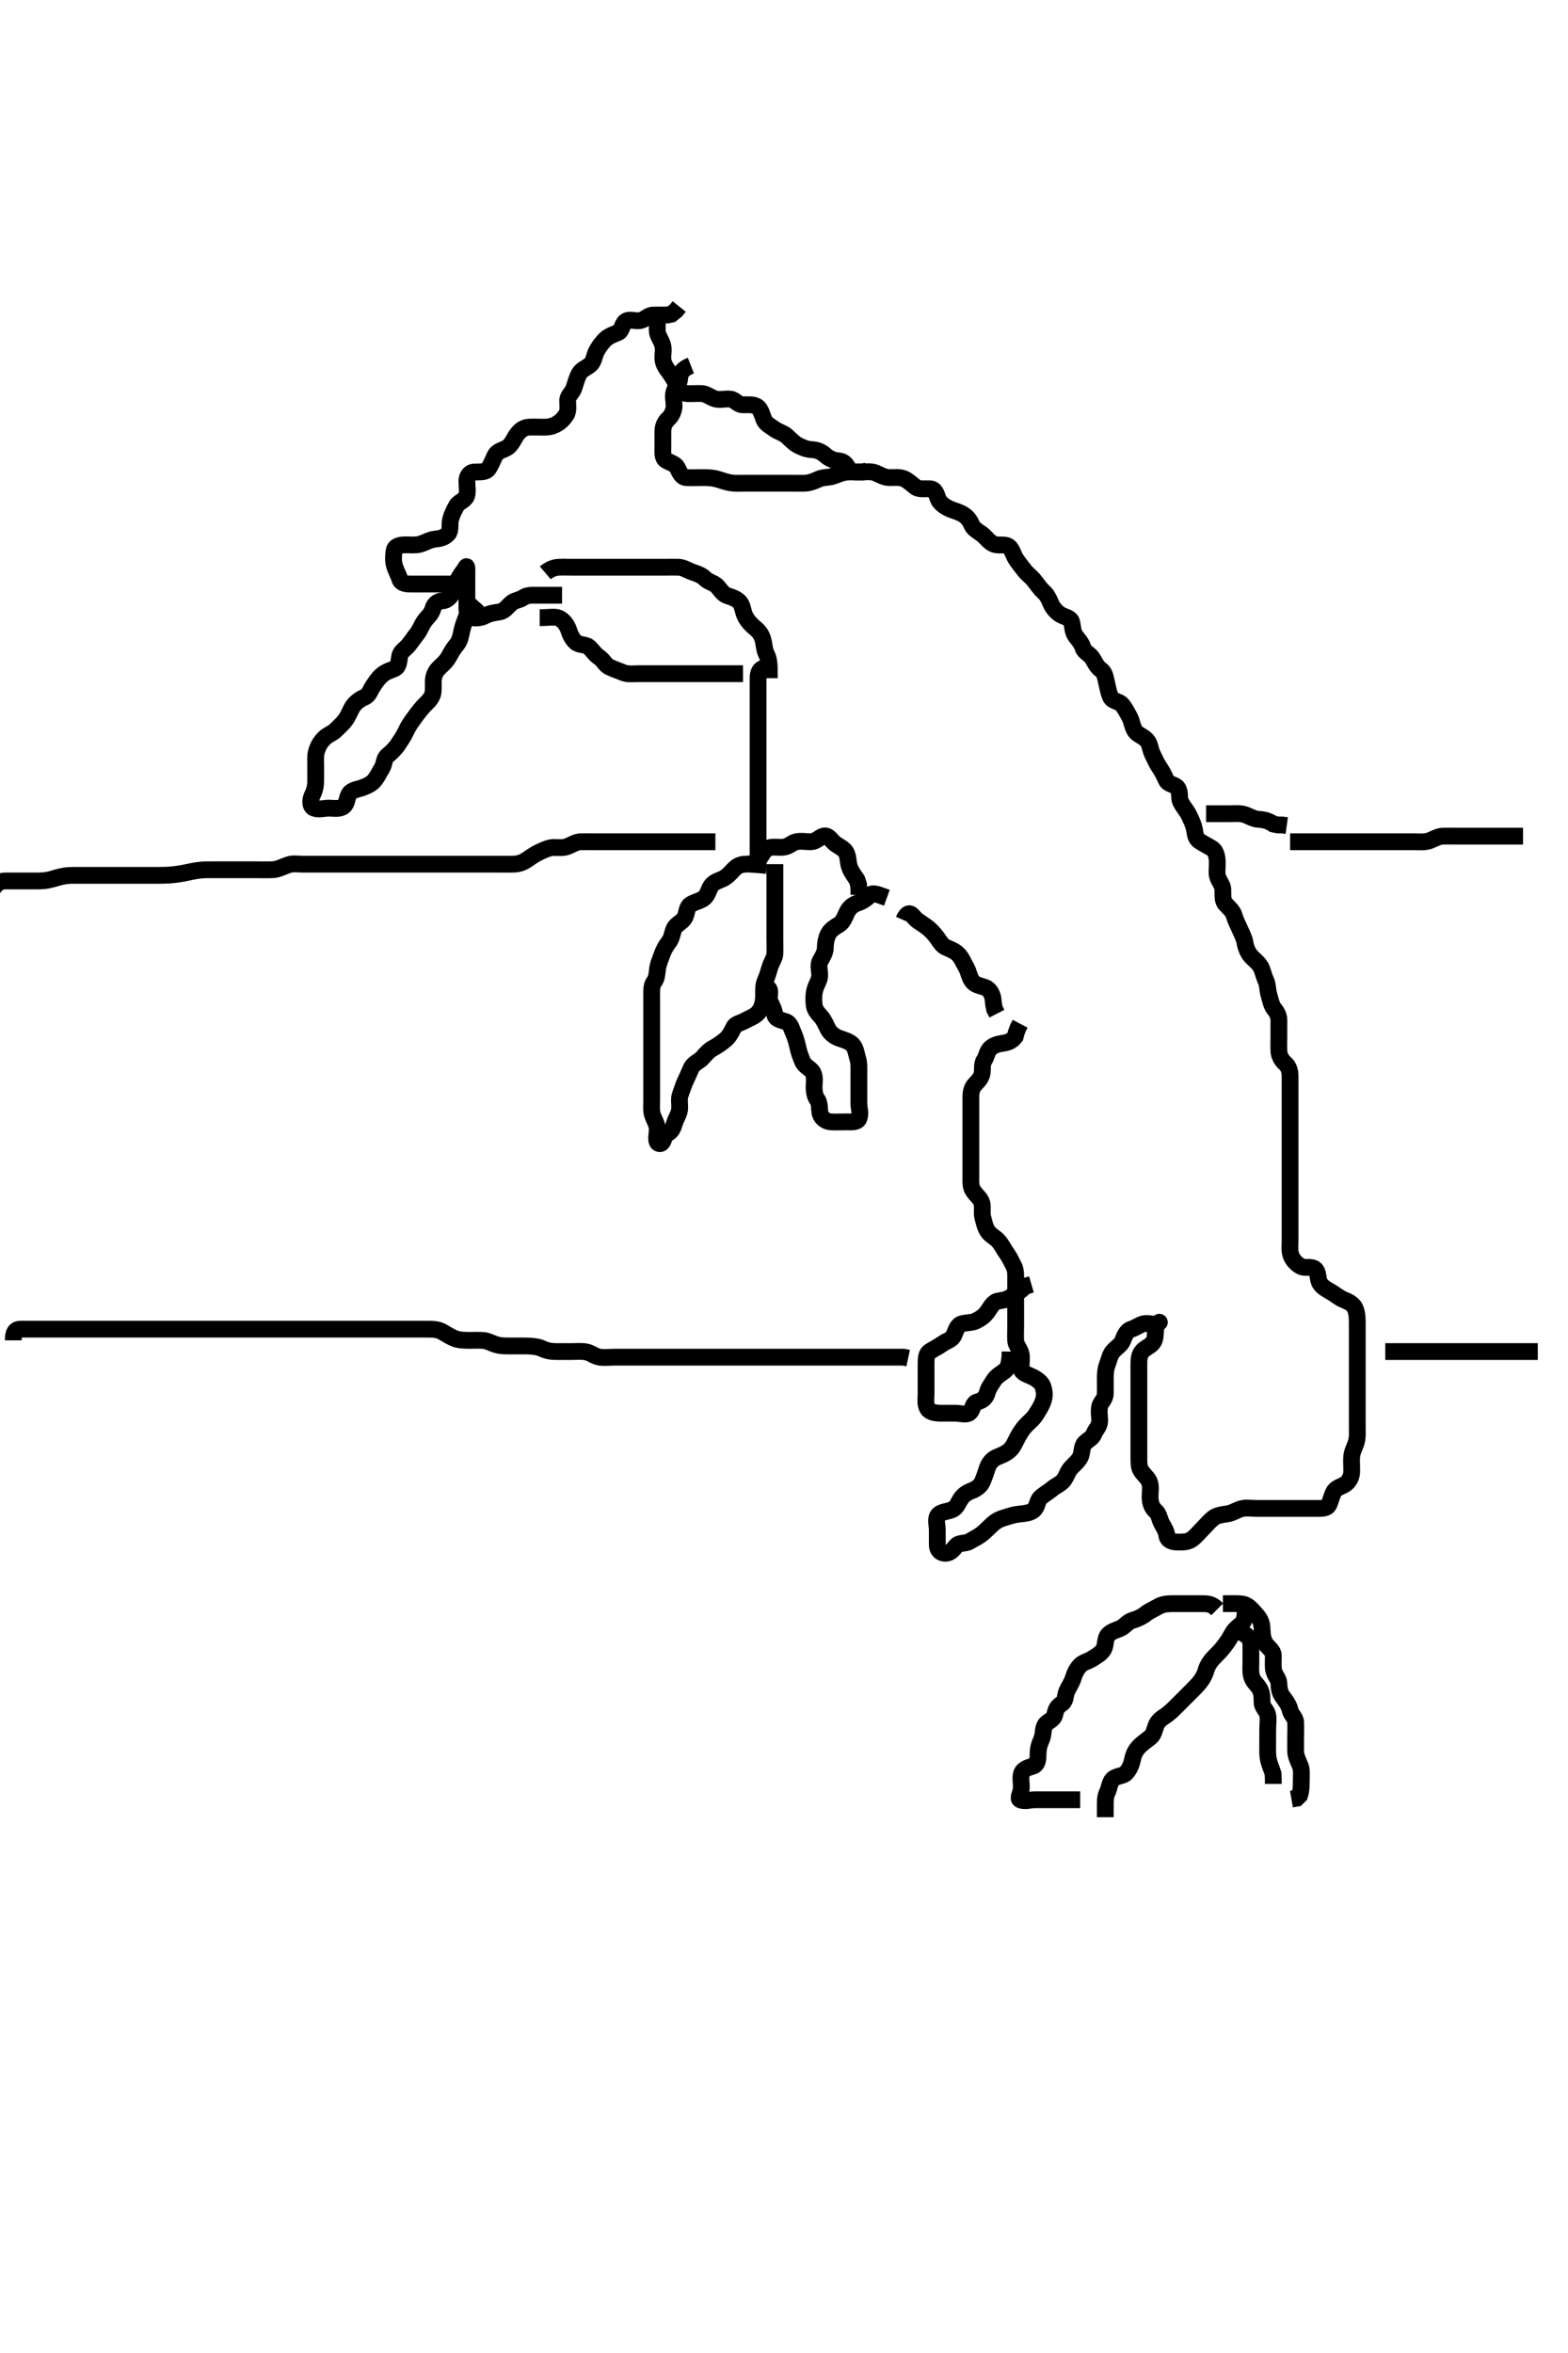 <svg width="280" height="420" xmlns="http://www.w3.org/2000/svg" xmlns:svg="http://www.w3.org/2000/svg" xmlns:xlink="http://www.w3.org/1999/xlink">
 <!-- Created with SVG-edit - http://svg-edit.googlecode.com/ -->
 <g display="inline" class="layer">
  <title>Layer 1</title>
  <path t="24243,24533,24635,24799,24799,24959,25040,25066,25066,25168,25168,25243,25243,25243,25396,25396,25400,25529,25557,25625,25625,25648,25648,25676,25688,25700,25700,25708,25716,25732,25760,25772,25772,25826,25826,25924,25924,25948,25966,26031,26048,26048,26076,26076,26109,26142,26142,26154,26154,26255,26307,26339,26339,26367,26367,26375,26387,26387,26407,26411,26427,26427,26439,26477,26477,26497,26577,26577,26594,26618,26618,26630,26654,26674,26682,26682,26694,26717,26737,26737,26749,26749,26765,26765,26779,26787,26803,26803,26811,26811,26831,26831,26843,26863,26867,26901,26901,26912,26912,26951,26967,26979,27003,27023,27023,27023,27039,27047,27063,27079,27099,27123,27127,27143,27143,27151,27155,27179,27217,27241,27241,27281,27297,27313,27341,27341,27381,27381,27410,27422,27438,27442,27450,27454,27454,27462,27478,27482,27486,27506,27514,27514,27514,27522,27530,27530,27550,27550,27574,27574,27624,27674,27739,27739,27776,27776,27821,27841,27845,27853,27865,27881,27881,27925,27925,27949,27977,27977,28001,28001,28001,28013,28029,28085,28118,28118,28151,28151,28159,28187,28187,28195,28259,28259,28326,28441,28492,28492,28525,28525,28569,28572,28622,28646,28666,28666,28666,28696,28739,28793,28793,28805,28805,28835,28835,28867,28879,28929,28929,28941,28969,29087,29109,29109,29159,29186,29186,29226,29234,29262,29262,29306,29306,29423,29470,29470,29596,29610,29622,29654,29708,29775,29775,29829,29829,29845,29845,29905,29905,29921,29957,29965,29965,29999,30058,30058,30142,30205,30229,30229,30229,30255,30275,30279,30521,30521,30698,30719,31027,31193,31193,31845,31845,31955,32061,32066,32141,32141,32251,32251,32395,32504,32537,32645,32775,32775,32782,32874,32906,32906,32922,33175,33239,33239,33267,33271,33297,33391,33541,33607,33607,33630,33630,33656,33668,33688,33692,33836,33937,34001,34001,34032,34032,34049,34049,34079,34097,34097,34117,34117,34145,34189,34219,34219,34235,34292,34317,34337,34371,34371,34387,34387,34490,34530,34546,34546,34575,34619,34635,34639,34667,34671,34785,34856,34894,34914,34914,34950,34950,34966,35002,35026,35026,35026,35070,35070,35098,35098,35123,35123,35167,35167,35385,35453,35495,35495,35652,35666,35670,35686,35706,35743,35823,35823,35873,35877,35917,35921,35937,35945,35969,35969,36008,36008,36049,36089,36113,36113,36149,36149,36259,36259,36279,36279,36403,36458,36458,36485,36485,36505,36505,36525,36537,36576,36576,36576,36608,36608,36632,36632,36648,36652,36664,37117,37117,37191,37194,37202,37202,37226,37255,37490,37518,37518,37530,37530,37554,37662,37662,37913,37913,38021,38065,38124,38124,38169,38173,38185,38213,38276,38316,38332,38332,38348,38372,38409,38425,38461,38495,38499,38606,38606,38610,38630,38689,38770,38770,38822,38822,38847,38847,38941,38941,38977,39008,39008,39047,39047,39070,39082,39130,39130,39130,39150,39150,39273,39277,39342,39342,39353,39403,39445,39463,39487,39487,39515,39531,39531,39918,39943,40046,40062,40086,40090,40098,40231,40250,40254,41181,41181,41256,41310,41428,41447,41481,41558,41558,41625,41629,41646,41650,41851,41995,42006,42092,42092,42103,42173,42173,42208,42208,42212,42230,42233,42253,42257,42281,42281,42357,42709,42822,42828,42864,42864,42985,42990,43010,43193,43193,43212,43232,43236,43252,43276,43276,43302,43367,43367,43383,43491,43519,43519,43547,43551,43624,43624,43737,43737,43757,43781,43785,43785,43811,43811,43819,43835,43867,43887,43939,44008,44024,44066,44070,44086,44127,44135,44135,44171,44171,44179,44199,44219,44219,44243,44247,44271,44295,44299,44299,44351,44422,44439,44439,44451,44538,44538,44570,44590,44618,44618,44622,44663,44688,44696,44765,44791,44791,44996,45021,45041,45041,45053,45057,45069,45069,45100,45100" d="M117.371,56.25C117.371,57.137 117.347,58.076 117.371,59.083C117.389,59.84 117.992,60.56 118.286,61.451C118.589,62.372 118.325,63.076 118.371,64.083C118.407,64.878 118.948,65.731 119.392,66.292C119.897,66.93 120.487,67.931 120.85,68.708C121.171,69.395 121.766,70.196 122.676,70.25C123.536,70.301 124.372,70.199 125.35,70.25C126.173,70.293 126.909,70.997 127.782,71.214C128.666,71.434 129.555,71.12 130.484,71.251C131.273,71.363 131.727,72.221 132.572,72.25C133.537,72.283 134.459,72.111 135.204,72.583C135.83,72.98 136.121,74.11 136.396,74.839C136.714,75.68 137.621,76.088 138.323,76.603C138.998,77.098 139.813,77.236 140.486,77.818C141.053,78.309 141.705,79.069 142.471,79.471C143.164,79.836 144.023,80.211 144.887,80.249C145.85,80.291 146.666,80.613 147.371,81.25C148.002,81.82 148.852,82.196 149.546,82.239C150.607,82.306 151.051,82.759 151.424,83.545C151.802,84.342 152.782,84.25 153.692,84.25C154.546,84.25 155.539,84.072 156.371,84.417C157.155,84.742 157.892,85.24 158.855,85.25C159.546,85.257 160.668,85.102 161.471,85.471C162.25,85.83 162.852,86.473 163.54,86.966C164.138,87.394 165.206,87.198 166.067,87.25C167.019,87.307 167.188,88.156 167.538,89.083C167.801,89.782 168.673,90.387 169.371,90.729C170.184,91.128 171.069,91.299 171.871,91.75C172.669,92.198 173.173,92.857 173.481,93.602C173.821,94.425 174.59,94.791 175.35,95.35C176.103,95.904 176.556,96.751 177.471,97.129C178.206,97.431 179.244,97.128 179.887,97.421C180.707,97.794 180.862,98.867 181.371,99.708C181.789,100.399 182.338,101.01 182.818,101.661C183.437,102.501 184.066,102.862 184.661,103.597C185.251,104.326 185.723,105.077 186.318,105.603C186.957,106.166 187.285,106.822 187.658,107.734C187.952,108.455 188.649,109.296 189.371,109.708C190.164,110.162 191.167,110.246 191.37,111.051C191.574,111.862 191.528,112.814 192.076,113.54C192.643,114.293 193.107,114.728 193.392,115.65C193.634,116.431 194.677,116.774 195.128,117.571C195.551,118.317 195.896,119.038 196.57,119.535C197.339,120.103 197.37,120.928 197.592,121.793C197.841,122.758 197.917,123.542 198.323,124.431C198.677,125.207 199.81,125.142 200.35,125.771C200.918,126.431 201.402,127.399 201.76,128.075C202.118,128.75 202.217,129.816 202.733,130.55C203.15,131.143 204.148,131.413 204.802,132.135C205.402,132.798 205.384,133.798 205.796,134.614C206.186,135.385 206.539,136.249 206.982,136.886C207.571,137.733 207.889,138.444 208.25,139.228C208.654,140.108 209.777,139.957 210.257,140.607C210.824,141.375 210.498,142.434 210.807,143.075C211.309,144.116 211.931,144.686 212.287,145.45C212.688,146.312 213.034,146.898 213.288,148.017C213.448,148.719 213.375,149.588 214.222,150.153C215.021,150.685 215.739,151.002 216.471,151.472C217.115,151.885 217.341,152.901 217.37,153.766C217.402,154.749 217.23,155.756 217.407,156.389C217.671,157.331 218.341,157.958 218.37,158.767C218.404,159.729 218.268,160.742 218.814,161.35C219.406,162.01 220.146,162.566 220.386,163.425C220.609,164.224 220.993,164.957 221.396,165.85C221.773,166.682 222.225,167.58 222.318,168.251C222.418,168.961 222.799,170.008 223.323,170.607C223.909,171.278 224.672,171.777 225.128,172.571C225.484,173.191 225.657,174.194 226.018,174.946C226.438,175.817 226.309,176.681 226.592,177.571C226.815,178.27 226.973,179.38 227.538,180.083C228.085,180.765 228.371,181.35 228.371,182.135C228.371,183.075 228.371,184.083 228.371,184.946C228.371,185.85 228.333,186.661 228.371,187.571C228.407,188.427 228.82,189.222 229.52,189.839C230.206,190.444 230.371,191.35 230.371,192.135C230.371,193.075 230.371,193.766 230.371,194.839C230.371,195.75 230.371,196.661 230.371,197.571C230.371,198.25 230.371,199.229 230.371,200.134C230.371,201.086 230.371,201.851 230.371,202.845C230.371,203.593 230.371,204.614 230.371,205.55C230.371,206.451 230.371,207.135 230.371,208.075C230.371,209.083 230.371,209.946 230.371,210.85C230.371,211.671 230.371,212.583 230.371,213.501C230.371,214.245 230.371,215.279 230.371,216.25C230.371,217.007 230.371,217.903 230.371,218.766C230.371,219.729 230.371,220.65 230.371,221.554C230.371,222.417 230.218,223.303 230.593,224.228C230.864,224.9 231.57,225.713 232.371,226.083C233.074,226.408 234.162,225.994 234.802,226.506C235.523,227.084 235.216,228.29 235.724,229.083C236.187,229.806 236.934,230.169 237.676,230.607C238.601,231.155 239.176,231.686 239.887,231.965C240.828,232.334 241.625,232.79 241.935,233.435C242.365,234.331 242.371,235.35 242.371,236.25C242.371,237.007 242.371,237.903 242.371,238.766C242.371,239.729 242.371,240.65 242.371,241.554C242.371,242.417 242.371,243.25 242.371,244.228C242.371,245.049 242.371,245.95 242.371,246.771C242.371,247.734 242.371,248.597 242.371,249.493C242.371,250.45 242.371,251.35 242.371,252.064C242.371,253.018 242.371,253.75 242.371,254.917C242.371,255.708 242.457,256.578 242.15,257.571C241.933,258.272 241.459,259.072 241.376,259.945C241.289,260.846 241.404,261.771 241.37,262.733C241.341,263.542 240.996,264.369 240.261,264.897C239.604,265.37 238.647,265.49 238.204,266.25C237.824,266.903 237.656,267.794 237.318,268.54C236.954,269.348 235.85,269.25 234.887,269.25C234.196,269.25 233.128,269.25 232.271,269.25C231.371,269.25 230.486,269.25 229.546,269.25C228.855,269.25 227.782,269.25 226.971,269.25C226.067,269.25 225.05,269.25 224.371,269.25C223.393,269.25 222.541,269.063 221.671,269.307C220.755,269.564 220.041,270.106 219.12,270.225C218.379,270.321 217.294,270.468 216.68,270.954C215.89,271.581 215.486,272.135 214.718,272.903C214.196,273.425 213.607,274.164 212.892,274.708C212.134,275.286 211.17,275.262 210.204,275.25C209.392,275.24 208.468,274.974 208.371,274.083C208.283,273.275 207.82,272.64 207.428,271.893C206.989,271.056 207.009,270.285 206.371,269.729C205.671,269.12 205.392,268.251 205.371,267.272C205.354,266.452 205.539,265.524 205.329,264.729C205.101,263.863 204.262,263.327 203.704,262.417C203.334,261.812 203.371,260.85 203.371,259.945C203.371,259.083 203.371,258.229 203.371,257.25C203.371,256.461 203.371,255.417 203.371,254.625C203.371,253.766 203.371,252.903 203.371,252.003C203.371,251.083 203.371,250.229 203.371,249.25C203.371,248.461 203.371,247.417 203.371,246.661C203.371,245.75 203.36,244.829 203.371,243.917C203.382,242.999 203.32,242.172 203.814,241.393C204.26,240.688 205.318,240.362 205.829,239.729C206.398,239.026 206.28,238.071 206.372,237.135C206.461,236.239 207.334,235.784 206.928,236.128C206.329,236.638 205.15,236.087 204.243,236.286C203.437,236.463 202.893,236.985 201.971,237.271C201.191,237.513 200.802,238.434 200.454,239.365C200.198,240.047 199.371,240.488 198.704,241.25C198.227,241.796 198.052,242.72 197.724,243.597C197.393,244.48 197.371,245.35 197.371,246.25C197.371,247.007 197.386,247.903 197.371,248.766C197.353,249.804 196.553,250.244 196.372,251.051C196.19,251.866 196.375,252.903 196.371,253.597C196.366,254.603 195.673,255.134 195.382,255.861C195.026,256.749 194.449,256.866 193.704,257.583C193.147,258.12 193.273,259.277 192.935,260.029C192.629,260.709 191.888,261.333 191.287,261.966C190.618,262.67 190.55,263.387 189.928,264.229C189.474,264.844 188.509,265.215 187.892,265.75C187.239,266.315 186.418,266.736 185.807,267.311C185.149,267.932 185.346,268.912 184.51,269.603C183.933,270.08 182.888,270.165 181.95,270.261C181.029,270.354 180.368,270.611 179.622,270.825C178.518,271.141 177.909,271.453 177.204,272.083C176.669,272.562 176.063,273.203 175.486,273.682C174.671,274.358 173.837,274.71 173.15,275.129C172.392,275.59 171.245,275.294 170.728,275.954C170.197,276.633 169.663,277.229 168.854,277.249C167.913,277.271 167.376,276.639 167.371,275.75C167.366,274.839 167.371,273.929 167.371,273.075C167.371,272.135 166.969,271.029 167.593,270.371C168.072,269.866 169.185,269.795 169.887,269.534C170.816,269.189 171.001,268.41 171.538,267.583C171.992,266.884 172.674,266.385 173.538,266.083C174.2,265.852 175.091,265.275 175.419,264.493C175.785,263.621 176.024,262.905 176.318,262.007C176.599,261.152 177.172,260.516 177.914,260.15C178.607,259.807 179.478,259.631 180.4,258.765C180.9,258.295 181.364,257.246 181.671,256.655C182.062,255.902 182.663,254.991 183.128,254.497C183.835,253.748 184.463,253.332 185.038,252.417C185.48,251.712 185.992,250.94 186.286,250.049C186.589,249.128 186.544,248.378 186.204,247.417C185.956,246.713 185.072,246.108 184.371,245.771C183.419,245.312 182.456,245.097 182.372,244.363C182.266,243.431 182.521,242.394 182.335,241.661C182.115,240.789 181.415,240.052 181.372,239.365C181.314,238.426 181.371,237.417 181.371,236.554C181.371,235.65 181.371,234.839 181.371,233.929C181.371,233.075 181.371,232.134 181.371,231.366C181.371,230.414 181.371,229.649 181.371,228.655C181.371,227.735 181.437,226.73 181.018,225.95C180.617,225.202 180.31,224.46 179.803,223.766C179.27,223.037 178.857,222.104 178.204,221.417C177.646,220.829 176.837,220.469 176.396,219.803C175.895,219.045 175.76,218.286 175.493,217.272C175.282,216.47 175.539,215.524 175.329,214.729C175.101,213.863 174.247,213.336 173.704,212.417C173.289,211.712 173.371,210.85 173.371,209.946C173.371,208.929 173.371,208.25 173.371,207.272C173.371,206.451 173.371,205.578 173.371,204.482C173.371,203.75 173.371,203.018 173.371,201.922C173.371,201.05 173.371,200.15 173.371,199.365C173.371,198.425 173.371,197.417 173.371,196.661C173.371,195.75 173.283,194.78 173.814,193.929C174.157,193.378 175.006,192.824 175.299,191.886C175.579,190.99 175.263,189.99 175.724,189.298C176.186,188.604 176.208,187.85 176.724,187.245C177.275,186.6 178.225,186.34 178.892,186.25C180.039,186.094 180.688,185.814 181.287,185.049L181.455,184.365L181.807,183.425L182.172,182.734" id="svg_2" stroke-width="3" stroke="#000" fill="none"/>
  <path t="46595,47211,47284,47284,47284,47308,47348,47443,47459,47463,47479,47479,47625,47647,47829,48055,48132,48132,48194,48210,48210,48401,48485,48520,48520,48552,48595,48619,48619,48667,48697,48725,48725,48753,48785,48785,48807,48819,48829,48857,48877,48877,48897,48929,48931,48963,49051,49136,49136,49194,49198,49226,49226,49238,49238,49266,49266,49310,49342,49383,49424,49424,49462" d="M180.371,241.25C180.35,243.075 180.089,244.139 179.51,244.614C178.901,245.113 177.951,245.605 177.492,246.35C177.014,247.127 176.535,247.702 176.346,248.435C176.07,249.506 175.487,249.972 174.556,250.225C173.616,250.48 173.805,251.482 173.204,252.083C172.603,252.684 171.571,252.25 170.614,252.25C169.718,252.25 168.855,252.253 167.892,252.25C167.071,252.248 166.034,252.073 165.656,251.449C165.169,250.643 165.371,249.614 165.371,248.766C165.371,247.903 165.371,246.886 165.371,246.05C165.371,245.15 165.371,244.365 165.371,243.425C165.371,242.417 165.417,241.593 166.076,241.197C166.858,240.727 167.673,240.311 168.356,239.825C169.083,239.307 169.951,239.168 170.31,238.389C170.727,237.482 170.912,236.517 171.771,236.286C172.646,236.051 173.555,236.123 174.196,235.814C175.237,235.312 175.792,234.884 176.371,234.083C176.817,233.466 177.323,232.431 178.128,232.259C179,232.073 179.716,232.062 180.454,231.534C181.11,231.064 181.971,230.639 182.676,229.954L183.256,229.535L184.186,229.265" id="svg_3" stroke-width="3" stroke="#000" fill="none"/>
  <path t="51482,51740,51758,51762,51774,51774,51786,51786,51822,51826,51826,51826,51838,51854,51866,51878,51910,51910,51958,51958,51970,51994,51994,52014,52014,52058,52066,52066,52066,52118,52118" d="M161.371,164.25C162.172,162.423 162.731,163.151 163.256,163.767C163.805,164.411 164.589,164.778 165.486,165.45C166.099,165.91 166.812,166.63 167.371,167.417C167.816,168.042 168.2,168.79 169.019,169.14C169.99,169.555 170.728,169.862 171.287,170.535C171.843,171.205 172.117,171.981 172.57,172.734C172.973,173.403 173.074,174.502 173.704,175.25C174.245,175.891 175.234,175.992 175.96,176.275C176.807,176.606 177.204,177.583 177.318,178.255L177.424,179.245L177.592,180.107L178.018,180.941" id="svg_4" stroke-width="3" stroke="#000" fill="none"/>
  <path t="53304,54649,54712,54751,54783,54783,54799,54932,54932,55098,55098,55106,55223,55223,55342,55696,55734,55734,55746,55746,55750,55824,55840,55840,55920,55920,56137,56204,56204,56204,56271,56308,56308,56328,56332,56407,56407,56407,56431,56431,56447,56542,56549,56650,56650,56689,56689,56721,56737,56757,56757,56798,56813,56813,56829,57049,57049,57106,57153,57201,57338,57361,57361,57468,57468,57500,57536,57536,57556,57586,57618,57634,57634,57634,57666,57696,57700,57741,57741,57781,57781,57817,57817,58124,58134,58143,58143,58171,58171,58191,58198,58207,58300,58742,58742,58796,58808,58816,58836,58836,58848,58848,58856,58868,58906,58930,58938,58958,58958,58958,58998,58998,58998,59012,59047,59047,59085,59085,59187,59187,59270,59437,59478,59572,59572,59616,59620,59628,59628,59656,59656,59672,59692,59704,59712,59712,59978,59978,60098,60132,60144,60144,60148,60160,60180,60180,60200,60200,60224,60224,60244,60244,60244,60252,60272,60272,60280,60300,60300,60328,60362,60374,60374,60418,60426,60426,60438,60454,60454,60478,60486,60498,60510,60514,60514,60526,60526,60542,60542,60550,60550,60562,60562,60590,60598,60634,60642,60642,60678,60678,60690,60690,60690,60712,60771,60771,60819,60819,60893,60908,61028,61121,61278,61311,61311,61319,61323,61323,61323,61331,61331,61331,61335,61339,61347,61347,61355,61363,61379,61383,61399,61611,61639,61655,61663,61737,61737,61776,61776,61796,61796,61872,61872,61928,61928,61948,61952,62194" d="M158.371,160.25C156.771,159.675 155.85,159.248 155.35,159.771C154.747,160.401 154.022,160.901 153.128,161.197C152.274,161.48 151.64,162.052 151.271,162.792C150.931,163.476 150.6,164.539 149.888,164.995C149.164,165.46 148.365,165.865 147.946,166.661C147.546,167.421 147.388,168.271 147.371,169.25C147.357,170.029 146.881,170.774 146.456,171.537C146.027,172.309 146.41,173.251 146.371,174.228C146.342,174.947 145.767,175.755 145.538,176.583C145.291,177.476 145.287,178.248 145.372,179.279C145.454,180.261 146.019,180.816 146.671,181.559C147.096,182.043 147.545,183.03 147.892,183.729C148.23,184.41 149.038,185.038 149.887,185.331C150.752,185.63 151.776,185.912 152.287,186.537C152.866,187.245 152.889,188.043 153.204,189.083C153.428,189.822 153.371,190.75 153.371,191.661C153.371,192.571 153.371,193.425 153.371,194.365C153.371,195.25 153.371,196.05 153.371,197.007C153.371,197.903 153.775,198.681 153.35,199.708C153.075,200.376 151.871,200.25 151.067,200.25C150.05,200.25 149.37,200.301 148.393,200.25C147.569,200.207 146.677,199.647 146.456,198.766C146.246,197.925 146.451,196.957 145.946,196.275C145.465,195.626 145.371,194.707 145.371,193.999C145.371,193.255 145.634,192.084 145.038,191.25C144.658,190.718 143.65,190.275 143.323,189.493C142.956,188.616 142.663,187.86 142.455,186.851C142.299,186.094 142.026,185.165 141.724,184.497C141.333,183.634 141.182,182.679 140.313,182.36C139.677,182.126 138.501,181.994 138.371,181.15C138.235,180.26 137.911,179.565 137.493,178.807C137.129,178.15 137.874,176.579 137.018,176.312C136.329,176.096 136.463,177.58 136.335,178.425C136.19,179.386 135.925,180.239 135.261,180.893C134.683,181.462 133.847,181.74 133.086,182.165C132.283,182.612 131.356,182.742 131.067,183.312C130.717,184.001 130.264,184.982 129.546,185.578C128.903,186.111 128.183,186.636 127.271,187.129C126.604,187.489 126.011,188.151 125.486,188.767C124.938,189.41 123.857,189.787 123.485,190.55C123.089,191.365 122.823,192.069 122.455,192.819C122.105,193.532 121.83,194.403 121.493,195.35C121.188,196.206 121.411,197.008 121.367,197.903C121.324,198.769 120.754,199.528 120.456,200.45C120.179,201.31 119.982,201.938 119.222,202.311C118.459,202.685 118.543,204.29 117.724,204.127C116.936,203.969 117.388,202.417 117.371,201.554C117.353,200.649 116.819,199.895 116.538,199.083C116.26,198.284 116.371,197.271 116.371,196.497C116.371,195.588 116.371,194.788 116.371,193.829C116.371,193.035 116.371,192.26 116.371,191.064C116.371,190.15 116.371,189.365 116.371,188.425C116.371,187.417 116.371,186.661 116.371,185.75C116.371,184.839 116.371,183.929 116.371,183.075C116.371,182.135 116.371,181.25 116.371,180.45C116.371,179.614 116.371,178.597 116.371,177.903C116.371,176.886 116.304,175.904 116.796,175.275C117.285,174.651 117.323,173.761 117.407,173.039C117.524,172.04 117.911,171.285 118.204,170.417C118.469,169.636 118.945,168.771 119.371,168.25C120.047,167.424 120.01,166.46 120.407,165.686C120.764,164.99 121.752,164.616 122.204,163.917C122.679,163.184 122.573,162.043 123.19,161.554C123.84,161.04 124.672,160.966 125.518,160.45C126.348,159.944 126.524,158.893 126.892,158.271C127.385,157.436 128.283,157.231 129.019,156.893C129.837,156.517 130.473,155.782 131.018,155.197C131.658,154.511 132.371,154.256 133.128,154.25C134.024,154.243 134.969,154.067 135.487,153.398C136.105,152.599 136.473,151.607 137.218,151.358C138.02,151.089 139.055,151.293 139.829,151.229C140.878,151.143 141.357,150.432 142.172,150.251C142.987,150.071 144.024,150.254 144.718,150.25C145.724,150.245 146.24,149.51 146.982,149.261C147.886,148.957 148.349,149.95 149.081,150.55C149.666,151.029 150.74,151.469 151.084,152.135C151.537,153.011 151.373,153.878 151.728,154.845C152.012,155.619 152.57,156.366 153.014,157.003L153.314,157.903L153.37,158.766L153.371,159.729" id="svg_5" stroke-width="3" stroke="#000" fill="none"/>
  <path t="64743,64867,64900,64916,64916,64933,64933,64937,64953,64971,64979,64979,64995,64995,65003,65033,65033,65033,65047,65075,65075,65091,65091,65127,65127,65163,65171,65183,65183,65207,65227,65227,65251,65275,65275,65283,65291,65311,65323,65323,65335,65335,65494" d="M136.371,119.25C135.456,119.535 135.371,120.35 135.371,121.25C135.371,122.135 135.371,123.075 135.371,123.766C135.371,124.839 135.371,125.65 135.371,126.555C135.371,127.571 135.371,128.25 135.371,129.228C135.371,130.049 135.371,130.922 135.371,132.018C135.371,132.75 135.371,133.482 135.371,134.578C135.371,135.453 135.371,136.221 135.371,137.255C135.371,137.999 135.371,139.107 135.371,139.941C135.371,140.75 135.371,141.661 135.371,142.571C135.371,143.425 135.371,144.365 135.371,145.25C135.371,146.05 135.371,147.007 135.371,147.903C135.371,148.766 135.371,149.729 135.371,150.55C135.371,151.451 135.371,152.417 135.371,153.25L135.371,154.228L135.371,154.946L135.299,155.85" id="svg_6" stroke-width="3" stroke="#000" fill="none"/>
  <path t="67027,67455,67471,67471,67503,67544,67556,67556,67556,67644,67665,67665,67726,67790,67790,67859,67909,67909,67917,67917,67959,68044,68044,68106,68138,68138,68196,68234,68266,68278,68278,68302,68302,68322,68362,68370,68370,68394,68422,68614,68614,68631,68635,68732,68760,68906" d="M96.371,110.25C98.128,110.25 99.089,110.003 99.802,110.335C100.624,110.718 101.206,111.486 101.538,112.417C101.776,113.087 102.027,113.895 102.782,114.603C103.435,115.216 104.529,114.941 105.202,115.535C105.879,116.133 106.24,116.838 106.971,117.311C107.772,117.83 108.038,118.695 108.855,119.081C109.66,119.461 110.54,119.747 111.371,120.083C112.128,120.39 113.128,120.25 114.024,120.25C114.887,120.25 115.85,120.25 116.671,120.25C117.572,120.25 118.538,120.25 119.371,120.25C120.35,120.25 121.067,120.25 121.971,120.25C122.892,120.25 123.855,120.25 124.546,120.25C125.614,120.25 126.471,120.25 127.371,120.25C128.128,120.25 129.196,120.25 129.887,120.25L130.85,120.25L131.771,120.25L132.68,120.25" id="svg_7" stroke-width="3" stroke="#000" fill="none"/>
  <path t="70081,70306,70334,70370,70402,70402,70560,70628,70665,70689,70689,70713,70713,70721,70966,70966,71182,71208,71208,71228,71252,71252,71272,71318,71467,71467,71529,71529,71772,71772,71847,71847,71879,71879,71903,71903,71915,71927,71955,71955,71963,71990,71990,72107,72242,72242,72262,72278,72282,72282,72294,72302,72334,72388,72396,72428,72481,72481,72580,72580,72602,72618,72634,72646,72646,72674,72714,72714,72752,72752,72752,72790,72790,72814,72853,72942,72942,73062,73062,73191,73191,73216,73216,73352,73484,73518,73518,73530,73572,73915,73915,74050,74050,74084,74096,74104,74140,74140,74162,74187,74187,74203,74203,74223,74247,74247,74263,74283,74295,74311,74319,74347,74371,74371,74386,74386,74397,74397,74417,74417,74443,74451,74451,74451,74451,74451,74483,74483,74499,74521,74521,74541,74541,74549,74612,74612,74677,74677,74720,74720,74724,74732,74732,74760,74760,74845,74845,74901,74905,74929,74929,74929" d="M100.371,106.25C97.782,106.25 96.871,106.25 95.96,106.25C95.05,106.25 94.163,106.168 93.432,106.675C92.772,107.133 91.879,107.147 91.271,107.693C90.611,108.285 90.07,109.106 89.196,109.229C88.265,109.359 87.419,109.496 86.671,109.897C85.891,110.316 84.859,110.41 84.232,110.214C83.313,109.927 83.371,108.766 83.371,108.075C83.371,107.007 83.371,106.15 83.371,105.25C83.371,104.436 83.371,103.482 83.371,102.75C83.371,101.583 83.418,100.855 83.204,101.25C82.836,101.933 82.217,102.544 81.807,103.425C81.443,104.207 81.259,105.032 80.796,105.85C80.359,106.625 79.804,107.195 79.019,107.246C78.019,107.31 77.487,107.974 77.318,108.602C77.038,109.647 76.283,110.178 75.807,110.85C75.279,111.595 74.933,112.575 74.52,113.075C73.946,113.772 73.43,114.601 72.871,115.25C72.316,115.895 71.521,116.299 71.372,117.137C71.21,118.05 71.239,118.983 70.484,119.333C69.746,119.675 68.933,119.837 68.133,120.55C67.447,121.161 66.994,121.886 66.538,122.583C66.079,123.285 65.905,124.133 65.05,124.472C64.352,124.748 63.489,125.381 63.007,126.086C62.636,126.629 62.244,127.692 61.771,128.378C61.247,129.138 60.551,129.714 59.928,130.35C59.437,130.852 58.473,131.179 57.892,131.771C57.183,132.494 56.779,133.211 56.493,134.228C56.296,134.928 56.371,135.85 56.371,136.771C56.371,137.734 56.371,138.425 56.371,139.493C56.371,140.35 56.142,141.214 55.796,141.886C55.379,142.697 55.299,143.937 56.076,144.241C56.909,144.568 57.892,144.25 58.692,144.25C59.546,144.25 60.624,144.496 61.371,143.917C62.033,143.403 61.916,142.274 62.424,141.612C62.923,140.96 64.012,140.867 64.718,140.603C65.709,140.232 66.47,139.836 66.946,139.189C67.469,138.475 67.799,137.81 68.25,137.029C68.693,136.26 68.513,135.416 69.232,134.839C69.864,134.333 70.613,133.597 71.067,132.903C71.569,132.135 72.067,131.443 72.413,130.688C72.847,129.739 73.217,129.193 73.658,128.574C74.123,127.92 74.578,127.28 75.4,126.306C76.042,125.546 76.831,125.028 77.204,124.083C77.452,123.459 77.354,122.416 77.371,121.555C77.389,120.649 77.81,119.832 78.258,119.365C79.006,118.584 79.649,118.163 80.202,117.135C80.547,116.493 81.021,115.686 81.57,115.049C82.128,114.399 82.299,113.406 82.455,112.649C82.663,111.64 82.988,110.896 83.327,109.998C83.602,109.271 84.223,108.482 84.647,107.999L85.313,107.255" id="svg_8" stroke-width="3" stroke="#000" fill="none"/>
  <path t="75549,75704,75995,75995,76041,76116,76138,76452,76452,76491,76495,76742,76852,77215,77215,77257,77269,77308,77308,77336,77344,77384,77384,77434,77434,77468,77492,77731,77769,77769,77798,77798,77826,77826,77879,77887,77978,77978,78028,78056,78056,78090,78142,78181,78224,78224,78248,78248,78284,78284,78399,78448,78531,78534,78613,78613,78678,78678,78936,78942,79013,79013,79110,79441,79579,79579,79760,79785,79785,79793,79838,80020,80025,80038,80082,80082,80090,80090,80110,80118,80118,80138,80138,80146,80150,80158,80174,80186,80210,80210,80280,80280,80307,80331,80343,80343,80359,80407,80436,80452,80460,80460,80468,80468,80674,80709" d="M82.371,104.25C80.614,104.25 79.718,104.25 78.855,104.25C77.892,104.25 76.971,104.25 76.17,104.25C75.204,104.25 74.371,104.25 73.393,104.25C72.572,104.25 71.643,104.168 71.396,103.389C71.097,102.444 70.624,101.723 70.407,100.85C70.189,99.972 70.26,99.073 70.392,98.271C70.537,97.392 71.571,97.25 72.471,97.25C73.256,97.25 74.215,97.341 74.887,97.165C75.901,96.898 76.675,96.354 77.572,96.249C78.545,96.134 79.363,96.017 80.038,95.25C80.505,94.718 80.282,93.584 80.428,92.903C80.655,91.846 81.094,91.085 81.538,90.25C81.874,89.616 83.044,89.326 83.314,88.54C83.577,87.775 83.366,86.771 83.371,85.85C83.376,84.954 83.939,84.302 84.592,84.261C85.569,84.199 86.7,84.38 87.202,83.682C87.645,83.066 87.974,82.213 88.356,81.399C88.733,80.596 89.459,80.455 90.35,80.028C91.159,79.641 91.56,78.76 91.971,78.075C92.458,77.264 93.097,76.497 94.024,76.307C94.706,76.168 95.735,76.251 96.671,76.25C97.572,76.249 98.301,76.266 99.186,75.814C100.095,75.349 100.606,74.782 101.087,74.081C101.591,73.346 101.343,72.271 101.371,71.451C101.4,70.606 102.199,70.082 102.455,69.363C102.79,68.422 102.927,67.668 103.392,66.771C103.809,65.967 104.616,65.734 105.349,65.15C106.078,64.569 106.105,63.532 106.455,62.819C106.823,62.069 107.345,61.363 107.913,60.75C108.581,60.029 109.369,59.765 110.349,59.371C111.083,59.076 110.999,58.001 111.656,57.421C112.281,56.87 113.263,57.347 114.186,57.239C115.145,57.128 115.653,56.293 116.571,56.25C117.47,56.208 118.256,56.25 119.196,56.229L119.887,56.079L120.724,55.41L121.286,54.706" id="svg_9" stroke-width="3" stroke="#000" fill="none"/>
  <path t="83432,83529,83537,83537,83545,83553,83569,83569,83569,83581,83581,83593,83593,83605,83609,83609,83609,83621,83621,83621,83621,83625,83625,83625,83637,83637,83637,83641,83641,83641,83653,83653,83661,83661,83712,83712,83724,83748,83764,83764,83784,83784,83812,83812,83886,83910,83910,83934,83934,83938,83954,83962,83962,84081" d="M222.371,287.25C222.35,288.271 222.302,289.373 221.667,289.888C220.934,290.482 220.359,290.956 219.928,291.793C219.552,292.524 219.214,293.02 218.538,293.917C218.028,294.594 217.269,295.348 216.771,295.85C216.073,296.552 215.559,297.422 215.375,298.097C215.143,298.945 214.735,299.694 214.074,300.475C213.595,301.042 213.053,301.567 212.293,302.328C211.608,303.015 211.183,303.441 210.371,304.25C209.772,304.847 209.199,305.449 208.371,306.083C207.798,306.522 206.911,306.907 206.481,307.903C206.199,308.557 206.072,309.559 205.484,310.049C204.635,310.756 204.016,311.114 203.356,311.814C202.783,312.422 202.44,313.13 202.287,313.853C202.074,314.86 201.792,315.691 201.067,316.488C200.562,317.044 199.368,316.945 198.704,317.583C198.16,318.107 198.097,319.2 197.724,319.945C197.335,320.724 197.371,321.661 197.371,322.571L197.371,323.425L197.371,324.365" id="svg_10" stroke-width="3" stroke="#000" fill="none"/>
  <path t="84738,84885,84904,84904,84904,84920,84920,84928,84928,84928,84948,84948,84948,84960,84960,84968,84968,84976,84980,85051,85051,85070,85070,85137,85167,85179,85179,85207,85207,85207,85222,85371,85371" d="M221.371,291.25C223.362,292.069 223.371,293.019 223.371,293.771C223.371,294.567 223.371,295.566 223.371,296.475C223.371,297.417 223.286,298.211 223.443,298.989C223.677,300.144 224.336,300.509 224.803,301.218C225.427,302.163 225.342,303 225.371,303.917C225.399,304.793 226.223,305.296 226.367,306.069C226.54,307.002 226.371,307.75 226.371,308.917C226.371,309.708 226.371,310.55 226.371,311.451C226.371,312.417 226.317,313.285 226.538,314.25C226.677,314.858 227.087,315.765 227.335,316.625L227.371,317.571L227.371,318.425" id="svg_11" stroke-width="3" stroke="#000" fill="none"/>
  <path t="86373,86482,86482,86515,86519,86531,86531,86543,86563,86563,86583,86583,86682,86848,86881,86881,86881,86901,86987,87126,87149,87149,87149,87165,87165,87177,87177,87185,87189,87197,87209,87209,87213,87225,87233,87233,87233,87245,87253,87265,87265,87265,87281,87297,87297,87309,87368,87368,87411,87411,87411,87431,87455,87455,87463,87463,87475,87491,87491,87531,87543,87575,87575,87599,87599,88031,88051,88083,88131,88131,88131,88163,88181,88194,88194,88202,88202,88214,88226" d="M217.371,287.25C216.371,286.25 215.614,286.25 214.714,286.25C213.967,286.25 212.972,286.25 212.028,286.25C211.124,286.25 210.204,286.25 209.371,286.25C208.393,286.25 207.577,286.343 206.871,286.75C206.072,287.211 205.194,287.571 204.546,288.101C204.015,288.534 203.098,288.986 202.172,289.251C201.368,289.482 200.885,290.279 200.084,290.65C199.383,290.975 198.363,291.199 197.828,291.886C197.26,292.617 197.527,293.699 197.014,294.488C196.536,295.223 195.735,295.627 195.038,296.083C194.336,296.542 193.43,296.673 192.85,297.292C192.269,297.912 191.864,298.762 191.656,299.483C191.387,300.421 190.839,301.103 190.492,301.914C190.159,302.694 190.367,303.589 189.52,304.153C188.721,304.685 188.555,305.159 188.35,306.065C188.121,307.072 187.039,307.192 186.614,307.914C186.165,308.677 186.41,309.529 185.946,310.578C185.583,311.397 185.372,312.135 185.371,313.075C185.371,313.766 185.357,314.937 184.51,315.225C183.88,315.439 182.709,315.677 182.428,316.555C182.165,317.377 182.422,318.251 182.371,319.229C182.328,320.052 181.677,321.007 182.174,321.249C182.955,321.629 183.914,321.25 184.871,321.25C185.603,321.25 186.699,321.25 187.572,321.25C188.538,321.25 189.371,321.25 190.204,321.25L191.067,321.25L191.971,321.25L192.892,321.25" id="svg_12" stroke-width="3" stroke="#000" fill="none"/>
  <path t="90668,91354,91385,91437,91437,91503,91503,91535,91535,91551,91563,91664,91664,91704,91740,91748,91748,91794,91794,91856,91884,91922,91942,91942,91950,91950,91962,91974,91990,92041,92238,92238,92269,92269,92303,92331,92347,92347,92371,92639,92639,92657,92665,92665,92689,92874,92874,93011" d="M218.371,286.25C220.96,286.25 221.939,286.142 222.676,286.612C223.336,287.033 223.891,287.701 224.51,288.425C225.169,289.195 225.356,289.946 225.371,290.85C225.386,291.771 225.568,292.784 225.982,293.389C226.556,294.228 227.343,294.606 227.371,295.453C227.397,296.22 227.308,297.257 227.407,297.963C227.555,299.014 228.342,299.606 228.371,300.45C228.402,301.35 228.505,302.162 229.076,302.903C229.495,303.445 230.197,304.365 230.371,305.25C230.535,306.084 231.328,306.534 231.371,307.417C231.411,308.249 231.371,309.229 231.371,309.945C231.371,310.85 231.348,311.771 231.372,312.734C231.39,313.425 231.807,314.287 232.204,315.25C232.479,315.914 232.371,316.886 232.371,317.734C232.371,318.597 232.36,319.614 232.086,320.449L231.57,320.965L230.614,321.131" id="svg_13" stroke-width="3" stroke="#000" fill="none"/>
  <path t="101656,101873,101887,101887,101895,101907,101907,101919,101919,101919,101939,101939,101959,101979,101979,102004,102020,102020,102040,102040,102040,102068,102068,102068,102154,102158,102178,102178,102186,102194,102202,102202,102218,102218,102226,102226,102238,102238,102274,102274,102288,102319,102421,102421,102474,102474,102490,102502,102502,102536,102536,102544,102544,102590,102848,102872,102876,102904,102920,102920" d="M97.371,102.25C98.133,101.603 99.022,101.282 99.718,101.254C100.745,101.213 101.693,101.25 102.413,101.25C103.538,101.25 104.319,101.25 105.11,101.25C106.038,101.25 106.95,101.25 107.892,101.25C108.855,101.25 109.546,101.25 110.614,101.25C111.471,101.25 112.185,101.25 113.142,101.25C113.913,101.25 114.774,101.25 115.97,101.25C116.56,101.25 117.414,101.25 118.449,101.25C119.329,101.25 120.35,101.224 121.17,101.25C122.072,101.279 122.854,101.845 123.692,102.129C124.519,102.409 125.341,102.701 125.871,103.25C126.527,103.928 127.536,104.022 128.128,104.693C128.635,105.266 129.098,106.08 129.888,106.333C130.758,106.611 131.798,106.962 132.25,107.693C132.648,108.337 132.71,109.333 133.087,110.049C133.494,110.821 134.116,111.508 134.723,112.007C135.536,112.676 135.96,113.204 136.25,114.228C136.475,115.026 136.45,115.939 136.871,116.771C137.271,117.561 137.36,118.425 137.371,119.365L137.371,120.25L137.371,121.05" id="svg_14" stroke-width="3" stroke="#000" fill="none"/>
  <path t="106198,106291,106306,106330,106330,106354,106358,106366,106382,106402,106402,106422,106422,106446,106462,106462,106563,106563,106603,106643,106674,106685,106685,106701,106705,106713,106725,106733,106741,106745,106749,106753,106757,106765,106769,106769,106777,106777,106785,106785,106801,106801,106801,106809,106817,106825,106825,106845,106845,106861,106873,106907,106907,106933,106933,106996,107067,107122,107122,107138,107146,107146,107162,107170,107170" d="M123.371,65.25C121.807,65.861 121.409,66.661 121.371,67.571C121.337,68.389 120.645,69.106 120.382,69.861C120.089,70.7 120.399,71.661 120.371,72.571C120.35,73.251 119.94,74.241 119.371,74.729C118.628,75.367 118.371,76.25 118.371,77.007C118.371,77.903 118.371,78.766 118.371,79.729C118.371,80.65 118.222,81.737 118.94,82.167C119.632,82.581 120.564,82.77 120.924,83.435C121.399,84.311 121.653,85.207 122.572,85.25C123.537,85.295 124.196,85.25 125.204,85.25C126.067,85.25 126.922,85.23 127.914,85.471C128.63,85.646 129.348,85.978 130.402,86.165C131.245,86.314 132.218,86.25 132.833,86.25C134.054,86.25 134.85,86.25 135.602,86.25C136.699,86.25 137.572,86.25 138.538,86.25C139.196,86.25 140.204,86.25 141.067,86.25C141.971,86.25 142.892,86.267 143.692,86.25C144.546,86.232 145.435,85.873 146.17,85.534C147.027,85.139 147.911,85.292 148.855,84.966C149.563,84.721 150.483,84.293 151.371,84.25C152.17,84.212 153.128,84.25 154.019,84.241L154.802,84.079" id="svg_15" stroke-width="3" stroke="#000" fill="none"/>
  <path t="112571,112796,112821,112853,112869,112869,112917,112917,112953,112953,113000,113049,113049,113081,113081,113113,113113,113121,113145,113145,113157,113173,113173,113181,113181,113280,113317,113334,113334" d="M138.371,154.25C138.371,155.051 138.371,155.95 138.371,156.886C138.371,157.735 138.371,158.461 138.371,159.45C138.371,160.414 138.371,161.366 138.371,162.134C138.371,163.075 138.371,164.083 138.371,164.875C138.371,165.735 138.371,166.461 138.371,167.45C138.371,168.414 138.418,169.366 138.371,170.25C138.328,171.053 137.747,171.726 137.455,172.734C137.26,173.406 136.994,174.314 136.655,175.049C136.26,175.906 136.371,176.886 136.37,177.734L136.314,178.597" id="svg_16" stroke-width="3" stroke="#000" fill="none"/>
  <path t="117519,117628,117683,117683,117695,117695,117695,117695,117707,117707,117719,117719,117736,117736,117736,117740,117740,117752,117752,117759,117759,117769,117773,117773,117773,117789,117805,117805,117809,117813,117813,117821,117821,117833,117833,117833,117833,117841,117841,117841,117841,117841,117849,117849,117857,117857,117865,117865,117865,117873,117873,117881,117881,117881,117881,117889,117889,117889,117889,117897,117995,118043,118043,118043,118043,118063,118071,118071,118079,118079,118091,118091,118103,118103,118103,118111,118111,118119,118119,118127,118127,118135,118135,118143,118155,118159,118159,118178,118178,118194,118194,118211,118211,118222,118238,118246,118260,118260,118272,118272,118272,118276,118288,118288,118292,118304,118304,118304,118316,118316,118324,118324,118340,118348,118348,118348,118356,118364,118364,118376,118388,118388,118424,118448,118464,118464,118472,118472,118488,118496,118508,118524,118524,118532,118532,118555,118562,118586,118586,118612,118632,118644,118644,118656,118656,118697,118697,118725" d="M-1.629,159.25C-0.608,157.292 0.35,157.25 1.104,157.25C2.038,157.25 2.707,157.25 3.472,157.25C4.66,157.25 5.704,157.25 6.442,157.25C7.471,157.25 8.191,157.215 9.14,156.966C9.897,156.768 10.679,156.478 11.686,156.335C12.555,156.212 13.571,156.25 14.35,156.25C15.35,156.25 16.17,156.25 17.043,156.25C17.914,156.25 18.871,156.25 19.603,156.25C20.561,156.25 21.538,156.25 22.413,156.25C23.058,156.25 24.054,156.25 24.85,156.25C26.038,156.25 26.731,156.251 27.871,156.25C28.427,156.249 29.435,156.246 30.185,156.193C31.373,156.109 32.17,155.973 32.95,155.825C33.7,155.682 34.393,155.484 35.599,155.335C36.51,155.223 37.488,155.25 38.181,155.25C39.14,155.25 39.892,155.25 40.688,155.25C41.923,155.25 42.632,155.25 43.704,155.25C44.34,155.25 45.392,155.25 46.123,155.25C47.204,155.25 47.884,155.277 48.809,155.229C49.601,155.189 50.625,154.664 51.471,154.372C52.33,154.075 53.128,154.25 54.024,154.25C54.887,154.25 55.871,154.25 56.856,154.25C57.582,154.25 58.571,154.25 59.35,154.25C60.35,154.25 61.068,154.25 62.135,154.25C63.047,154.25 63.695,154.25 64.871,154.25C65.674,154.25 66.538,154.25 67.392,154.25C68.371,154.25 69.16,154.25 70.204,154.25C70.96,154.25 71.871,154.25 72.782,154.25C73.693,154.25 74.392,154.25 75.571,154.25C76.35,154.25 77.204,154.25 78.124,154.25C79.024,154.25 79.718,154.25 80.735,154.25C81.671,154.25 82.572,154.25 83.538,154.25C84.207,154.25 85.371,154.25 86.16,154.25C86.886,154.25 87.871,154.25 88.855,154.25C89.546,154.25 90.619,154.265 91.538,154.25C92.207,154.239 93.021,154.162 93.967,153.545C94.571,153.15 95.373,152.547 96.17,152.167C96.939,151.801 97.911,151.344 98.622,151.286C99.364,151.226 100.459,151.453 101.371,151.083C102.158,150.764 102.892,150.26 103.692,150.25C104.546,150.239 105.486,150.25 106.471,150.25C107.371,150.25 108.128,150.25 109.024,150.25C109.887,150.25 110.85,150.25 111.771,150.25C112.676,150.25 113.538,150.25 114.371,150.25C115.35,150.25 116.17,150.25 117.071,150.25C118.007,150.25 118.855,150.25 119.718,150.25C120.614,150.25 121.571,150.25 122.471,150.25C123.256,150.25 124.207,150.25 124.972,150.25L125.967,150.25L126.714,150.25L127.746,150.25" id="svg_17" stroke-width="3" stroke="#000" fill="none"/>
  <path t="120283,120384,120414,120438,120438,120446,120458,120474,120474,120490,120499,120499,120513,120534,120550,120550,120673,120929,120956,120956,120983,120983,120995,121011,121031,121039,121039,121051,121051,121067,121092,121104,121104,121112,121120,121120,121147,121331,121331,121341,121365,121461,121461,121493,121501,121505,121513" d="M230.371,150.25C232.171,150.25 233.007,150.25 233.855,150.25C234.718,150.25 235.735,150.25 236.671,150.25C237.471,150.25 238.256,150.25 239.196,150.25C240.204,150.25 241.067,150.25 241.971,150.25C242.782,150.25 243.692,150.25 244.546,150.25C245.486,150.25 246.471,150.25 247.371,150.25C248.128,150.25 249.024,150.25 249.887,150.25C250.85,150.25 251.771,150.25 252.572,150.25C253.538,150.25 254.416,150.384 255.35,150.029C256.009,149.778 256.871,149.26 257.676,149.25C258.692,149.237 259.371,149.25 260.35,149.25C261.371,149.25 262.171,149.25 263.007,149.25C263.855,149.25 264.718,149.25 265.735,149.25C266.671,149.25 267.471,149.25 268.256,149.25C269.196,149.25 270.204,149.25 271.067,149.25L271.971,149.25" id="svg_18" stroke-width="3" stroke="#000" fill="none"/>
  <path t="122729,122982,123015,123015,123015,123019,123043,123043,123071,123071,123079,123107,123183,123183,123252,123252" d="M215.371,145.25C217.892,145.25 218.914,145.25 219.622,145.25C220.366,145.25 221.607,145.102 222.471,145.471C223.191,145.779 224.022,146.214 224.718,146.245C225.734,146.292 226.571,146.534 227.371,147.083L228.128,147.245L229.028,147.259L229.776,147.364" id="svg_19" stroke-width="3" stroke="#000" fill="none"/>
  <path t="124774,124884,124884,124896,124896,124908,124916,124916,124925,124925,124925,124933,124933,124941,124941,124941,124949,124949,124957,124957,124957,124967,124967,124967,124975,124975,124975,124983,124983,124983,124983,124991,124991,124991,124999,124999,124999,125007,125007,125007,125007,125015,125015,125015,125015,125023,125023,125023,125023,125023,125031,125031,125031,125039,125039,125039,125039,125047,125047,125047,125047,125055,125055,125055,125063,125063,125063,125063,125075,125075,125083,125083,125083,125091,125091,125099,125107,125107,125131,125139,125151,125159,125159,125171,125171,125179,125191,125207,125207,125207,125211,125211,125211,125223,125223,125227,125227,125239,125239,125255,125255,125255,125255,125263,125263,125271,125271,125279,125279,125287,125287,125295,125295,125311,125311,125323,125327,125327,125343,125343,125355,125367,125379,125379,125379,125387,125387,125395,125395,125411,125411,125411,125419,125419,125419,125435,125435,125443,125443,125451,125451,125451,125463,125463,125463,125463,125471,125471,125471,125479,125487,125487,125487,125495,125495,125503,125503,125503,125511,125511,125511,125527,125527,125527,125535,125535,125535,125543,125543,125551,125559,125575,125575,125591,125591,125599,125599,125619,125639,125639,125670,125882,125882" d="M2.371,239.25C2.371,237.25 3.128,237.25 4.024,237.25C4.887,237.25 5.871,237.25 6.858,237.25C7.618,237.25 8.538,237.25 9.319,237.25C10.11,237.25 11.228,237.25 12.022,237.25C12.914,237.25 13.892,237.25 14.688,237.25C15.687,237.25 16.371,237.25 17.538,237.25C18.324,237.25 19.146,237.25 20.204,237.25C20.918,237.25 21.824,237.25 22.793,237.25C23.607,237.25 24.476,237.25 25.371,237.25C26.271,237.25 27.171,237.25 27.771,237.25C28.97,237.25 29.85,237.25 30.686,237.25C31.688,237.25 32.392,237.25 33.14,237.25C34.342,237.25 35.043,237.25 35.792,237.25C36.574,237.25 37.771,237.25 38.576,237.25C39.392,237.25 40.228,237.25 41.538,237.25C42.452,237.25 42.915,237.25 43.829,237.25C44.704,237.25 45.871,237.25 46.809,237.25C47.611,237.25 48.704,237.25 49.34,237.25C50.032,237.25 51.123,237.25 52.204,237.25C52.886,237.25 53.85,237.25 54.467,237.25C55.671,237.25 56.571,237.25 57.171,237.25C58.371,237.25 59.267,237.25 59.85,237.25C60.686,237.25 61.918,237.25 62.596,237.25C63.792,237.25 64.586,237.25 65.361,237.25C66.4,237.25 67.168,237.25 68.007,237.25C69.024,237.25 69.718,237.25 70.735,237.25C71.671,237.25 72.572,237.25 73.538,237.25C74.196,237.25 75.204,237.25 76.067,237.25C76.971,237.25 77.937,237.233 78.704,237.583C79.407,237.904 80.119,238.484 81.204,238.917C81.894,239.191 82.767,239.245 83.771,239.25C84.571,239.254 85.574,239.195 86.35,239.271C87.213,239.355 87.883,239.851 88.871,240.083C89.713,240.281 90.371,240.238 91.319,240.249C92.318,240.26 93.172,240.238 94.139,240.251C94.871,240.262 96.057,240.372 96.699,240.675C97.605,241.104 98.342,241.249 99.376,241.25C100.12,241.25 101.038,241.25 101.95,241.25C102.892,241.25 103.701,241.158 104.546,241.286C105.507,241.431 106.138,242.102 107.071,242.245C107.903,242.374 108.914,242.25 109.622,242.25C110.366,242.25 111.566,242.25 112.339,242.25C113.381,242.25 114.156,242.25 115.204,242.25C115.918,242.25 116.824,242.25 117.792,242.25C118.586,242.25 119.361,242.25 120.402,242.25C121.254,242.25 122.218,242.25 122.833,242.25C124.058,242.25 124.618,242.25 125.533,242.25C126.538,242.25 127.619,242.25 128.35,242.25C129.061,242.25 130.328,242.25 131.088,242.25C131.883,242.25 132.892,242.25 133.704,242.25C134.622,242.25 135.366,242.25 136.404,242.25C137.234,242.25 138.135,242.25 139.058,242.25C139.731,242.25 141.038,242.25 141.602,242.25C142.586,242.25 143.538,242.25 144.324,242.25C145.146,242.25 146.204,242.25 147.135,242.25C147.767,242.25 148.77,242.25 149.714,242.25C150.614,242.25 151.571,242.25 152.471,242.25C153.185,242.25 154.139,242.25 154.871,242.25C156.038,242.25 156.829,242.25 157.782,242.25C158.692,242.25 159.546,242.25 160.486,242.25L161.371,242.25L162.171,242.421" id="svg_20" stroke-width="3" stroke="#000" fill="none"/>
  <path t="126801,127110,127142,127164,127184,127184,127196,127196,127212,127220,127234,127234,127242,127242,127262,127262,127369,127369,127413,127499,127519,127535,127535,127551,127551,127551,127563,127563,127563" d="M247.371,241.25C250.829,241.25 251.671,241.25 252.572,241.25C253.538,241.25 254.371,241.25 255.204,241.25C256.067,241.25 256.971,241.25 257.892,241.25C258.856,241.25 259.582,241.25 260.571,241.25C261.35,241.25 262.35,241.25 263.124,241.25C264.024,241.25 264.887,241.25 265.85,241.25C266.771,241.25 267.676,241.25 268.538,241.25C269.392,241.25 270.371,241.25 271.182,241.25C272.056,241.25 273.054,241.25 273.85,241.25L274.602,241.25" id="svg_21" stroke-width="3" stroke="#000" fill="none"/>
 </g>
</svg>